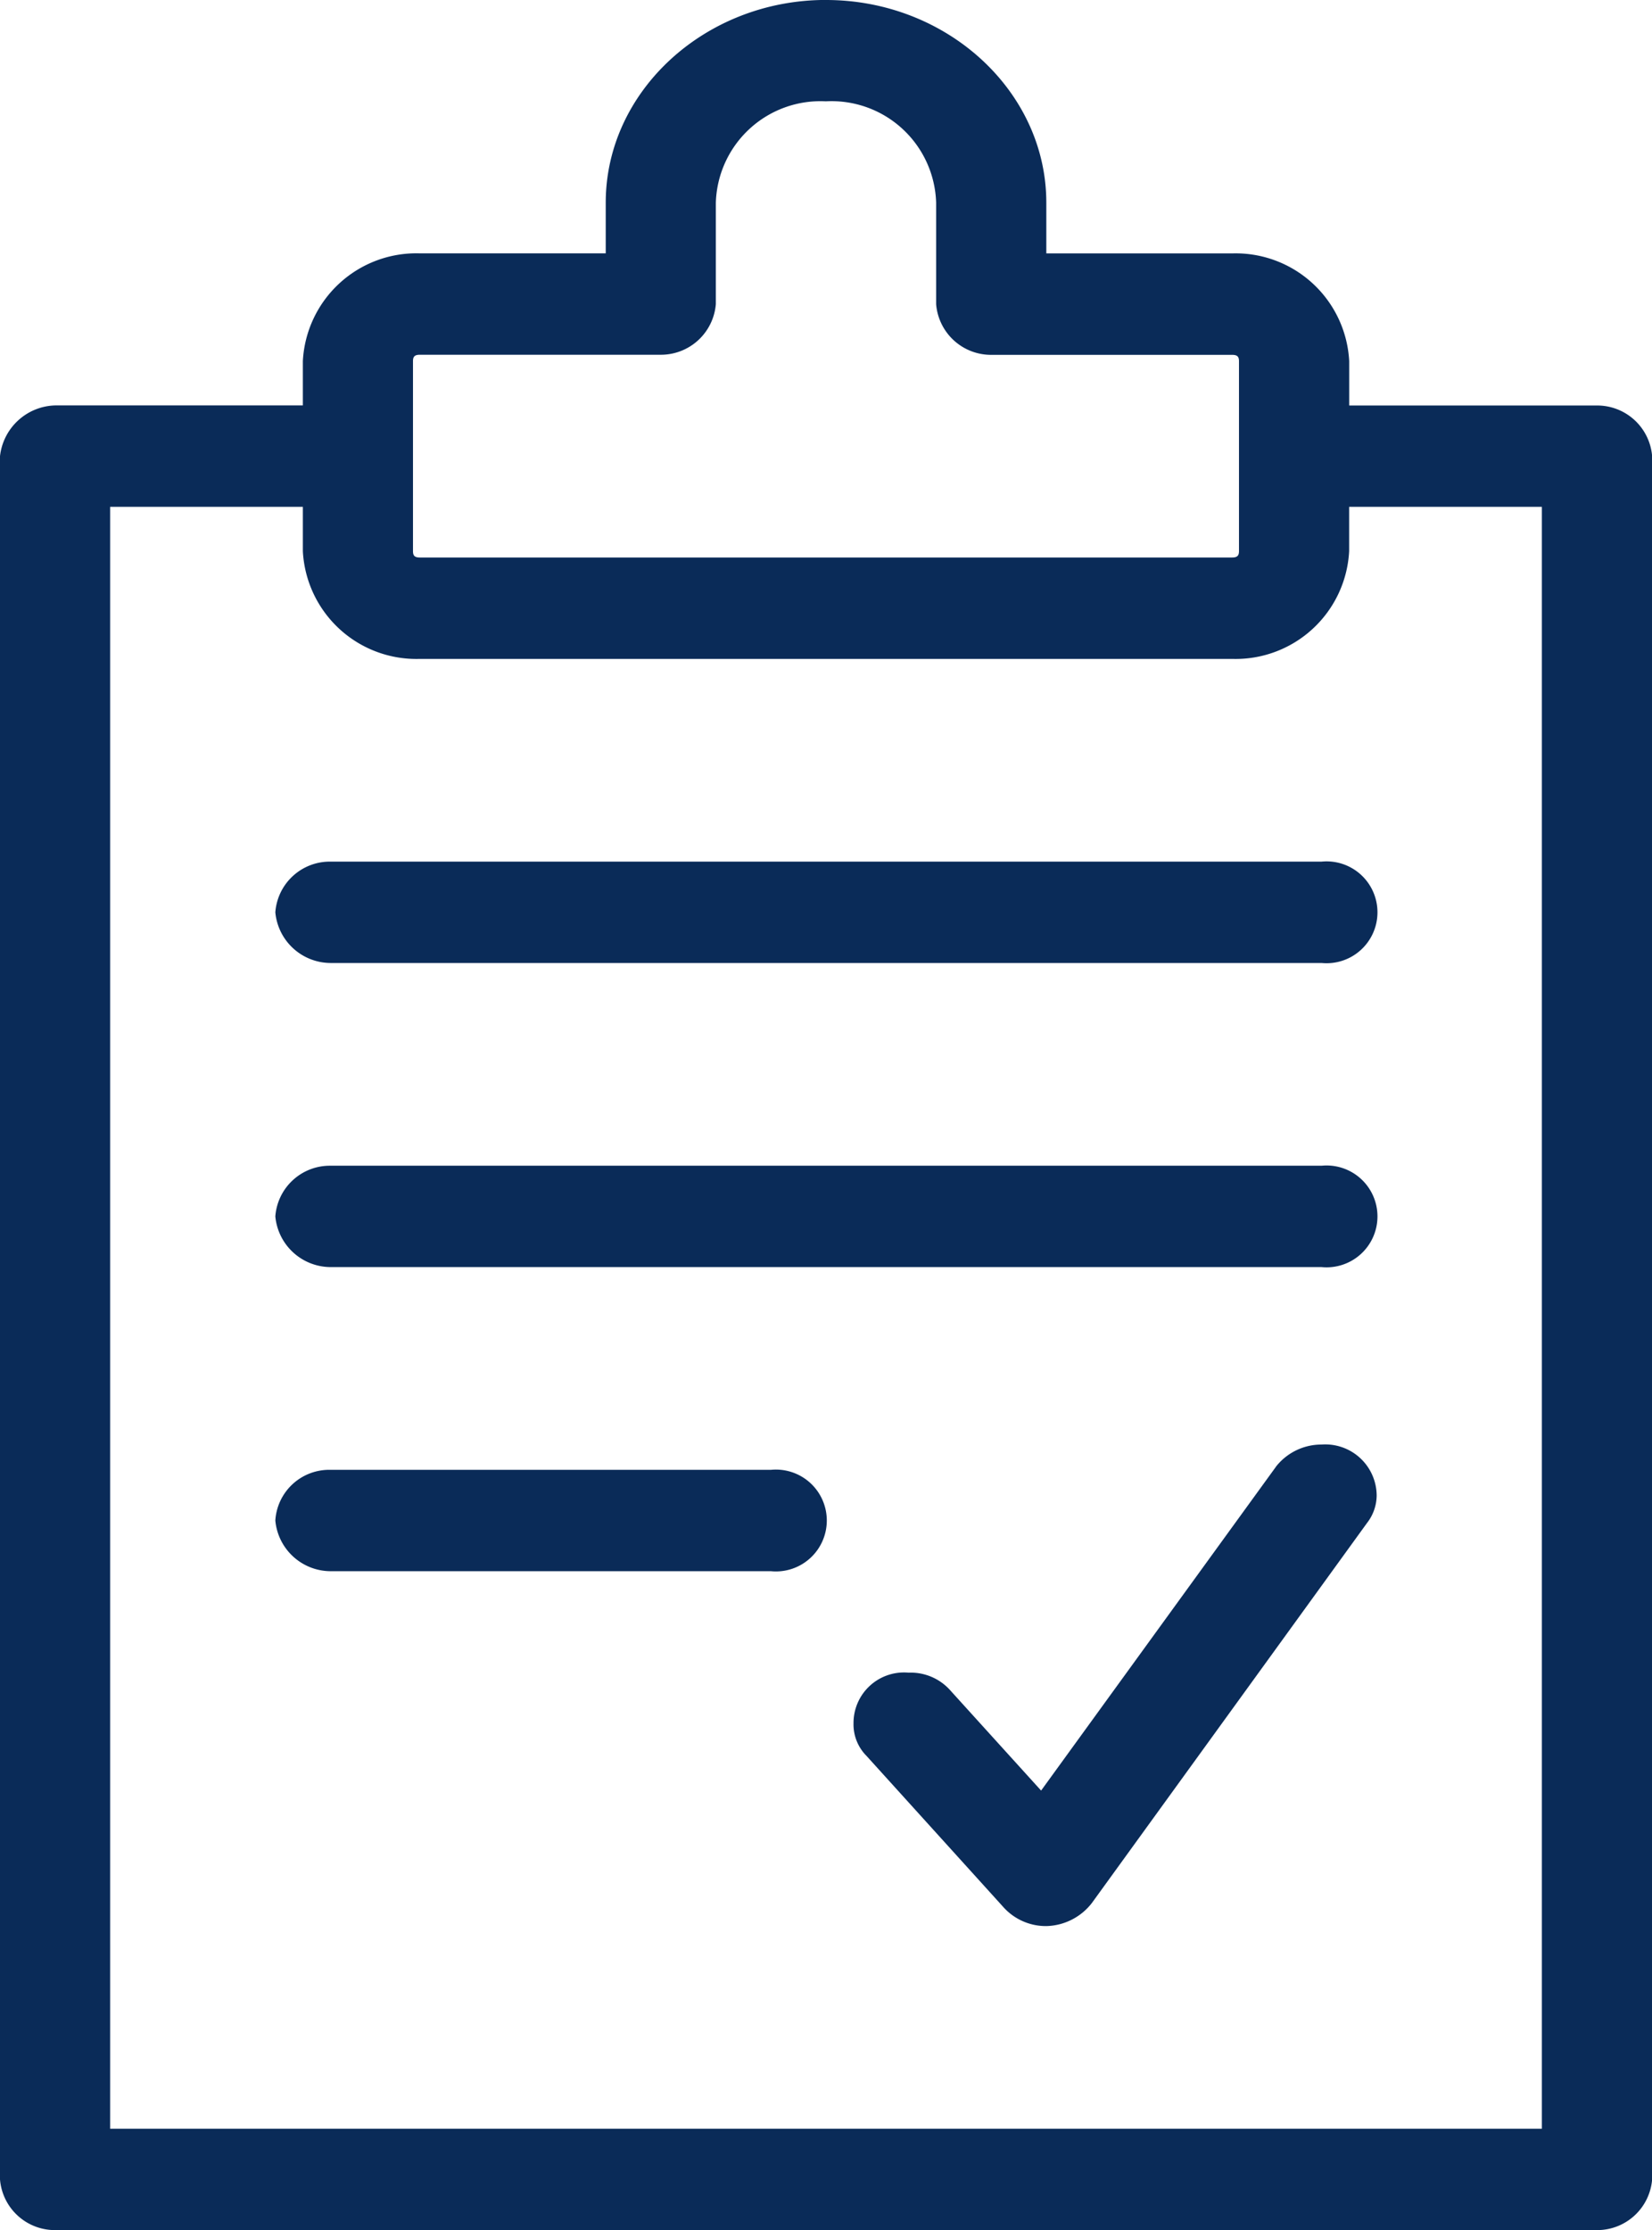 <svg xmlns="http://www.w3.org/2000/svg" width="64.65" height="87.23" viewBox="0 0 64.65 87.23">
  <g id="Group_163388" data-name="Group 163388" transform="translate(20690.531 -766)">
    <path id="Path_85218" data-name="Path 85218" d="M214.325,33.6c-4.738,0-8.62,3.571-8.62,7.93v1.982h-7.273a4.449,4.449,0,0,0-4.58,4.213v1.735h-9.7A2.234,2.234,0,0,0,182,51.445V118.85a2.156,2.156,0,0,0,2.155,1.982H244.5a2.156,2.156,0,0,0,2.155-1.982V51.445a2.156,2.156,0,0,0-2.155-1.982h-9.7V47.727a4.449,4.449,0,0,0-4.58-4.213h-7.273V41.532c0-4.359-3.882-7.93-8.62-7.93Zm0,3.965a4.094,4.094,0,0,1,4.31,3.965V45.5a2.156,2.156,0,0,0,2.155,1.982h9.428c.2,0,.269.066.269.248V55.16c0,.181-.072.248-.269.248H198.431c-.2,0-.269-.066-.269-.248V47.726c0-.181.072-.248.269-.248h9.428a2.156,2.156,0,0,0,2.155-1.982V41.531a4.094,4.094,0,0,1,4.31-3.965ZM186.31,53.427h7.542v1.735a4.449,4.449,0,0,0,4.58,4.213h31.786a4.449,4.449,0,0,0,4.58-4.213V53.427h7.542v63.44H186.31Zm6.465,15.86a2.181,2.181,0,0,0,2.155,1.982h38.79a1.992,1.992,0,1,0,0-3.965H194.93A2.138,2.138,0,0,0,192.775,69.287Zm0,11.895a2.181,2.181,0,0,0,2.155,1.982h38.79a1.992,1.992,0,1,0,0-3.965H194.93A2.138,2.138,0,0,0,192.775,81.182Zm39.16,9.789-9.192,12.669-3.536-3.9a2.072,2.072,0,0,0-1.65-.712,1.976,1.976,0,0,0-2.155,1.982,1.744,1.744,0,0,0,.505,1.27l5.387,5.948a2.232,2.232,0,0,0,1.65.712,2.321,2.321,0,0,0,1.784-.9L235.5,93.17a1.771,1.771,0,0,0,.375-1.065,2.011,2.011,0,0,0-2.159-2,2.263,2.263,0,0,0-1.784.867Zm-39.16,2.106a2.179,2.179,0,0,0,2.155,1.982h17.24a1.992,1.992,0,1,0,0-3.965H194.93A2.112,2.112,0,0,0,192.775,93.077Z" transform="translate(-20872.531 732.398)" fill="#0a2b58"/>
  </g>
</svg>
